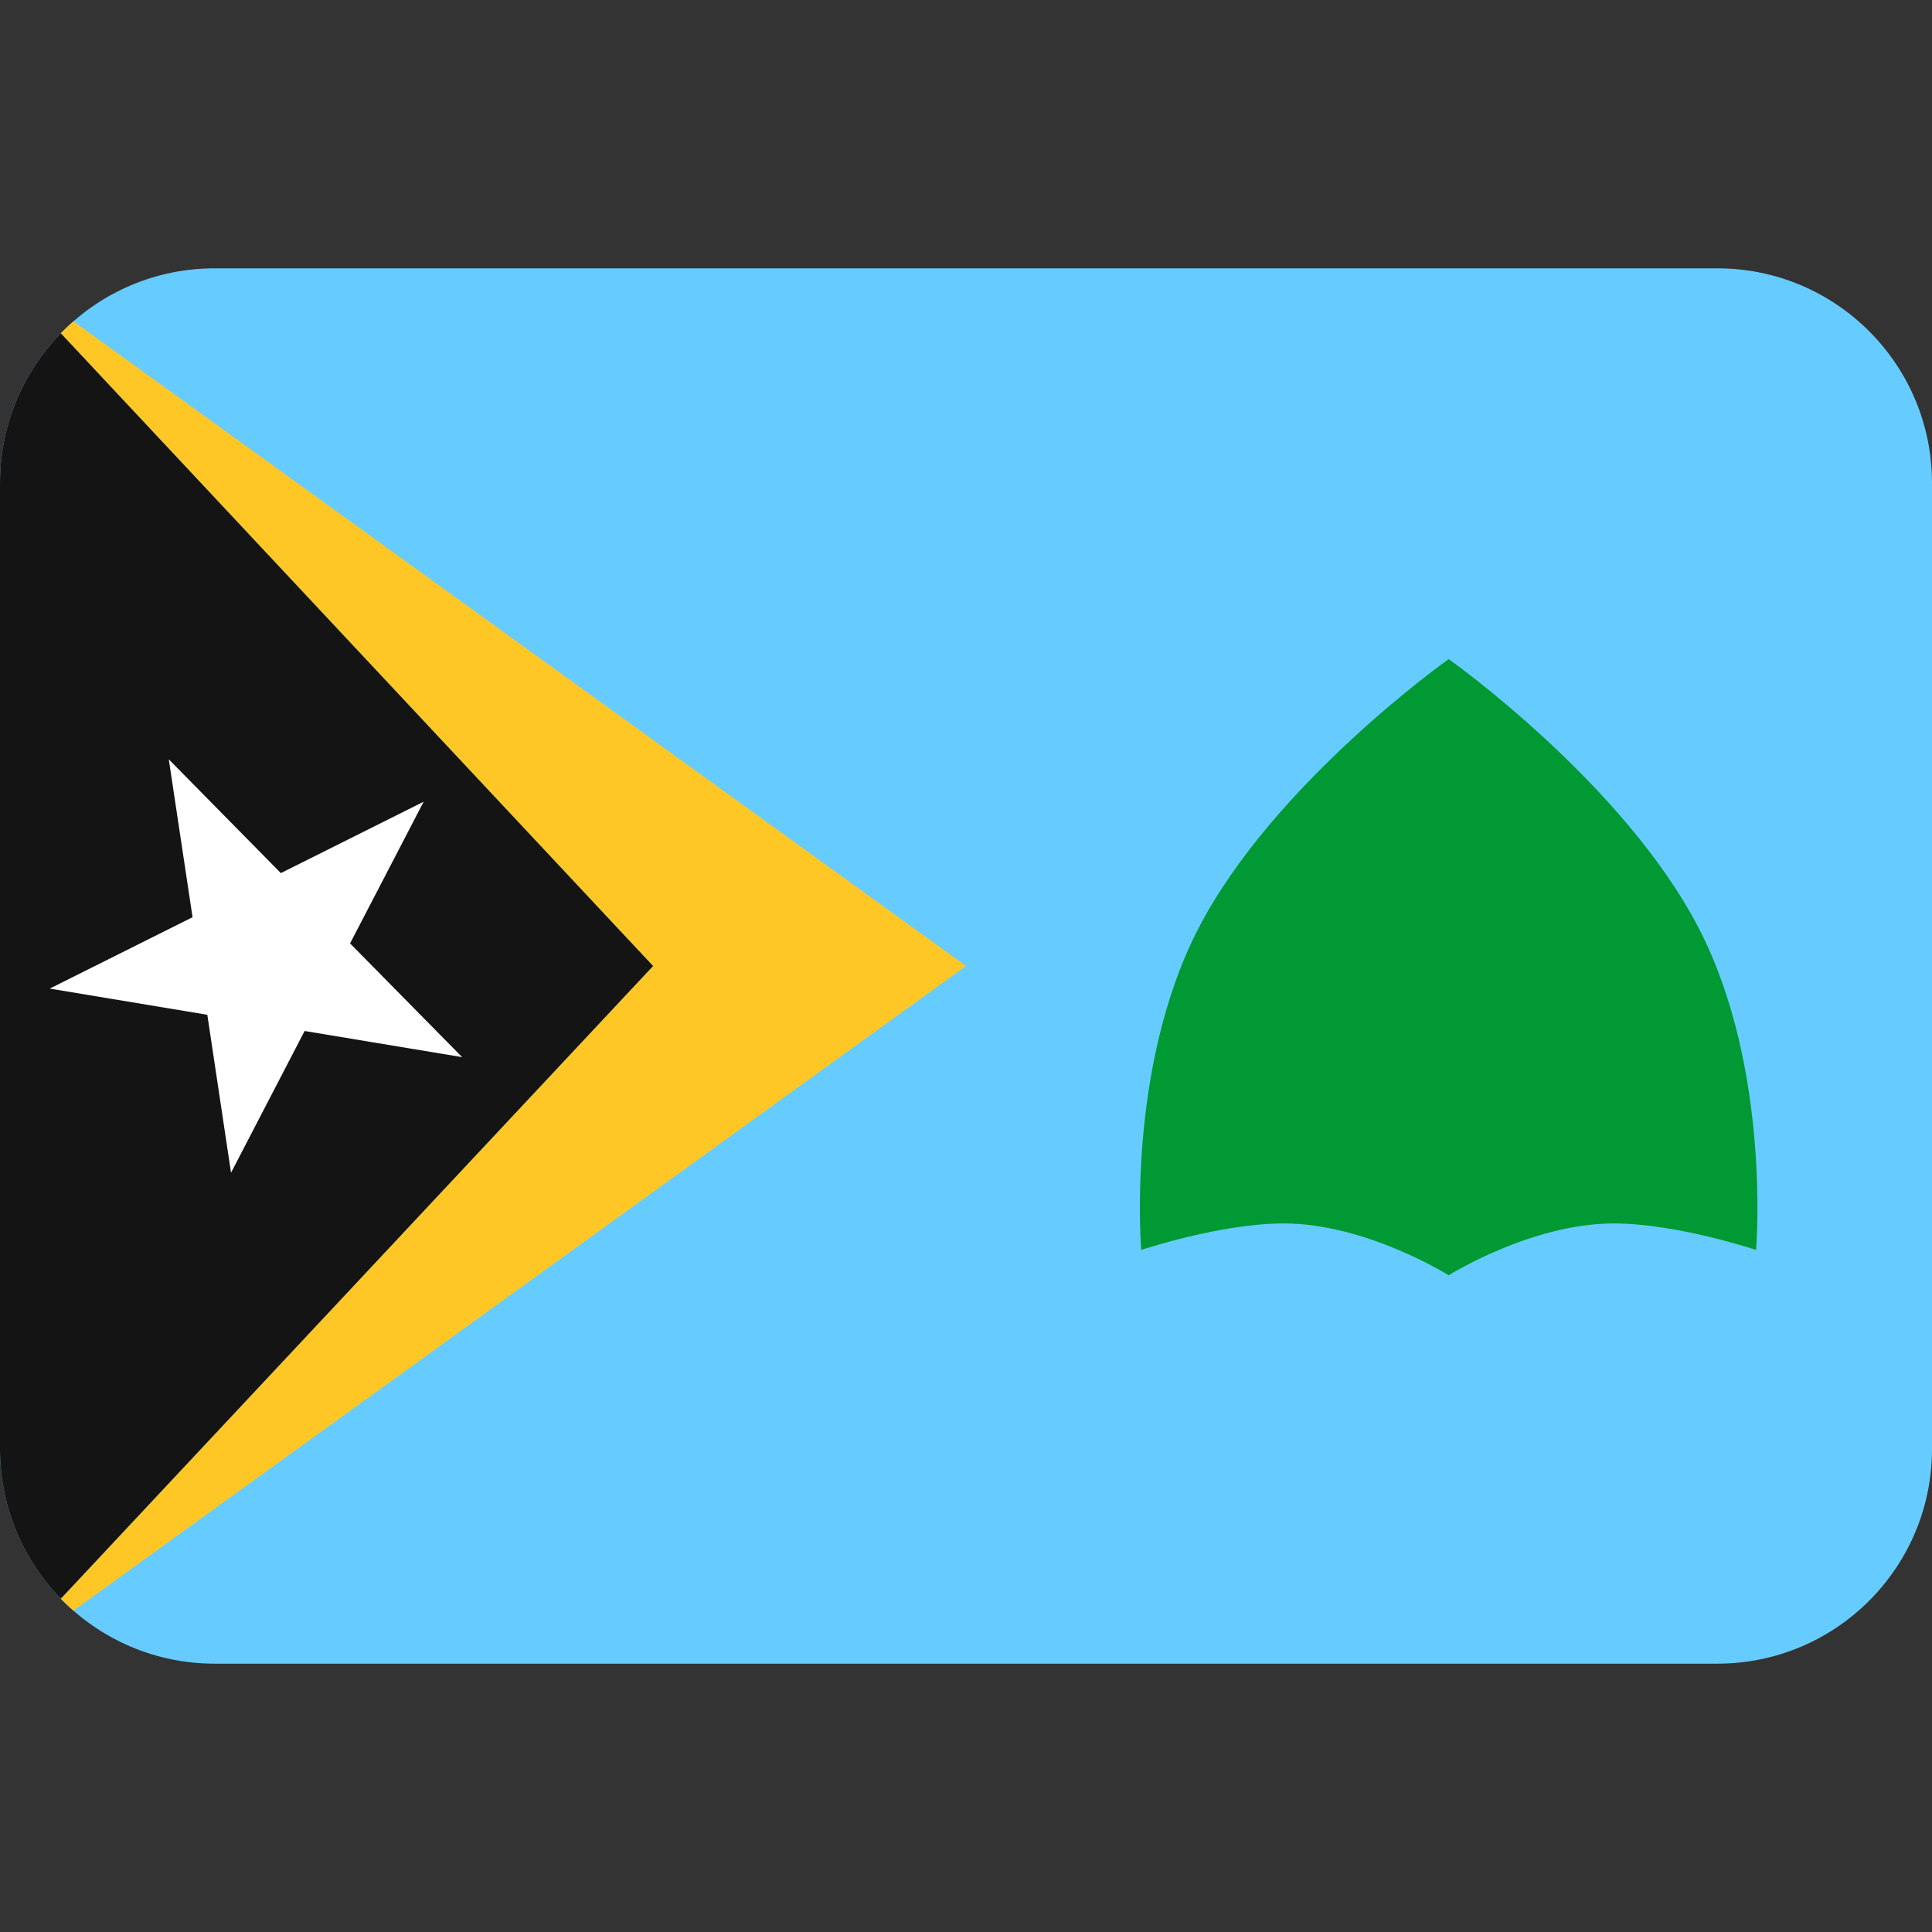 <svg xmlns:dc="http://purl.org/dc/elements/1.1/" xmlns:cc="http://creativecommons.org/ns#" xmlns:rdf="http://www.w3.org/1999/02/22-rdf-syntax-ns#" xmlns:svg="http://www.w3.org/2000/svg" xmlns="http://www.w3.org/2000/svg" viewBox="0 0 45 45" style="enable-background:new 0 0 45 45;" xml:space="preserve" version="1.1" id="svg2"><rect x="0" y="0" width="45" height="45" fill="#333333" stroke="none"/><defs id="defs6"><clipPath id="clipPath16" clipPathUnits="userSpaceOnUse"><path id="path18" d="M 4,31 C 1.791,31 0,29.209 0,27 L 0,27 0,9 C 0,6.791 1.791,5 4,5 l 0,0 28,0 c 2.209,0 4,1.791 4,4 l 0,0 0,18 c 0,2.209 -1.791,4 -4,4 l 0,0 -28,0 z"/></clipPath></defs><g transform="matrix(1.25,0,0,-1.25,0,45)" id="g10"><g id="g12"><g xmlns="http://www.w3.org/2000/svg" clip-path="url(#clipPath16)" id="g14"><g id="g20"><path id="path22" style="fill:#66ccff;fill-opacity:1;fill-rule:nonzero;stroke:none" d="m 0,5 36,0 0,25.999 -36,0 L 0,5 z"/><path id="path24" style="fill:#009933;fill-opacity:1;fill-rule:nonzero;stroke:none" d="m 26.994,23.719 c 0,0 -3.269,-2.313 -4.669,-5.03 -1.345,-2.611 -1.06,-5.98 -1.06,-5.98 0,0 1.475,0.494 2.654,0.494 1.536,0 3.075,-0.966 3.075,-0.966 0,0 1.539,0.966 3.074,0.966 1.179,0 2.654,-0.494 2.654,-0.494 0,0 0.285,3.369 -1.06,5.98 -1.399,2.717 -4.668,5.03 -4.668,5.03"/></g><g id="g26"><path id="path28" style="fill:#ffc726;fill-opacity:1;fill-rule:nonzero;stroke:none" d="M 0,31 12.169,18 0,5 18,18 0,31 z"/><path id="path30" style="fill:#141414;fill-opacity:1;fill-rule:nonzero;stroke:none" d="M 0,31 0,5 12.169,18 0,31 z"/><path id="path32" style="fill:#ffffff;fill-opacity:1;fill-rule:nonzero;stroke:none" d="m 5.676,16.789 2.935,-0.487 -2.088,2.119 1.371,2.64 -2.661,-1.33 -2.088,2.12 0.443,-2.942 -2.661,-1.33 2.936,-0.488 0.442,-2.943 1.371,2.641 z"/></g></g></g></g></svg>